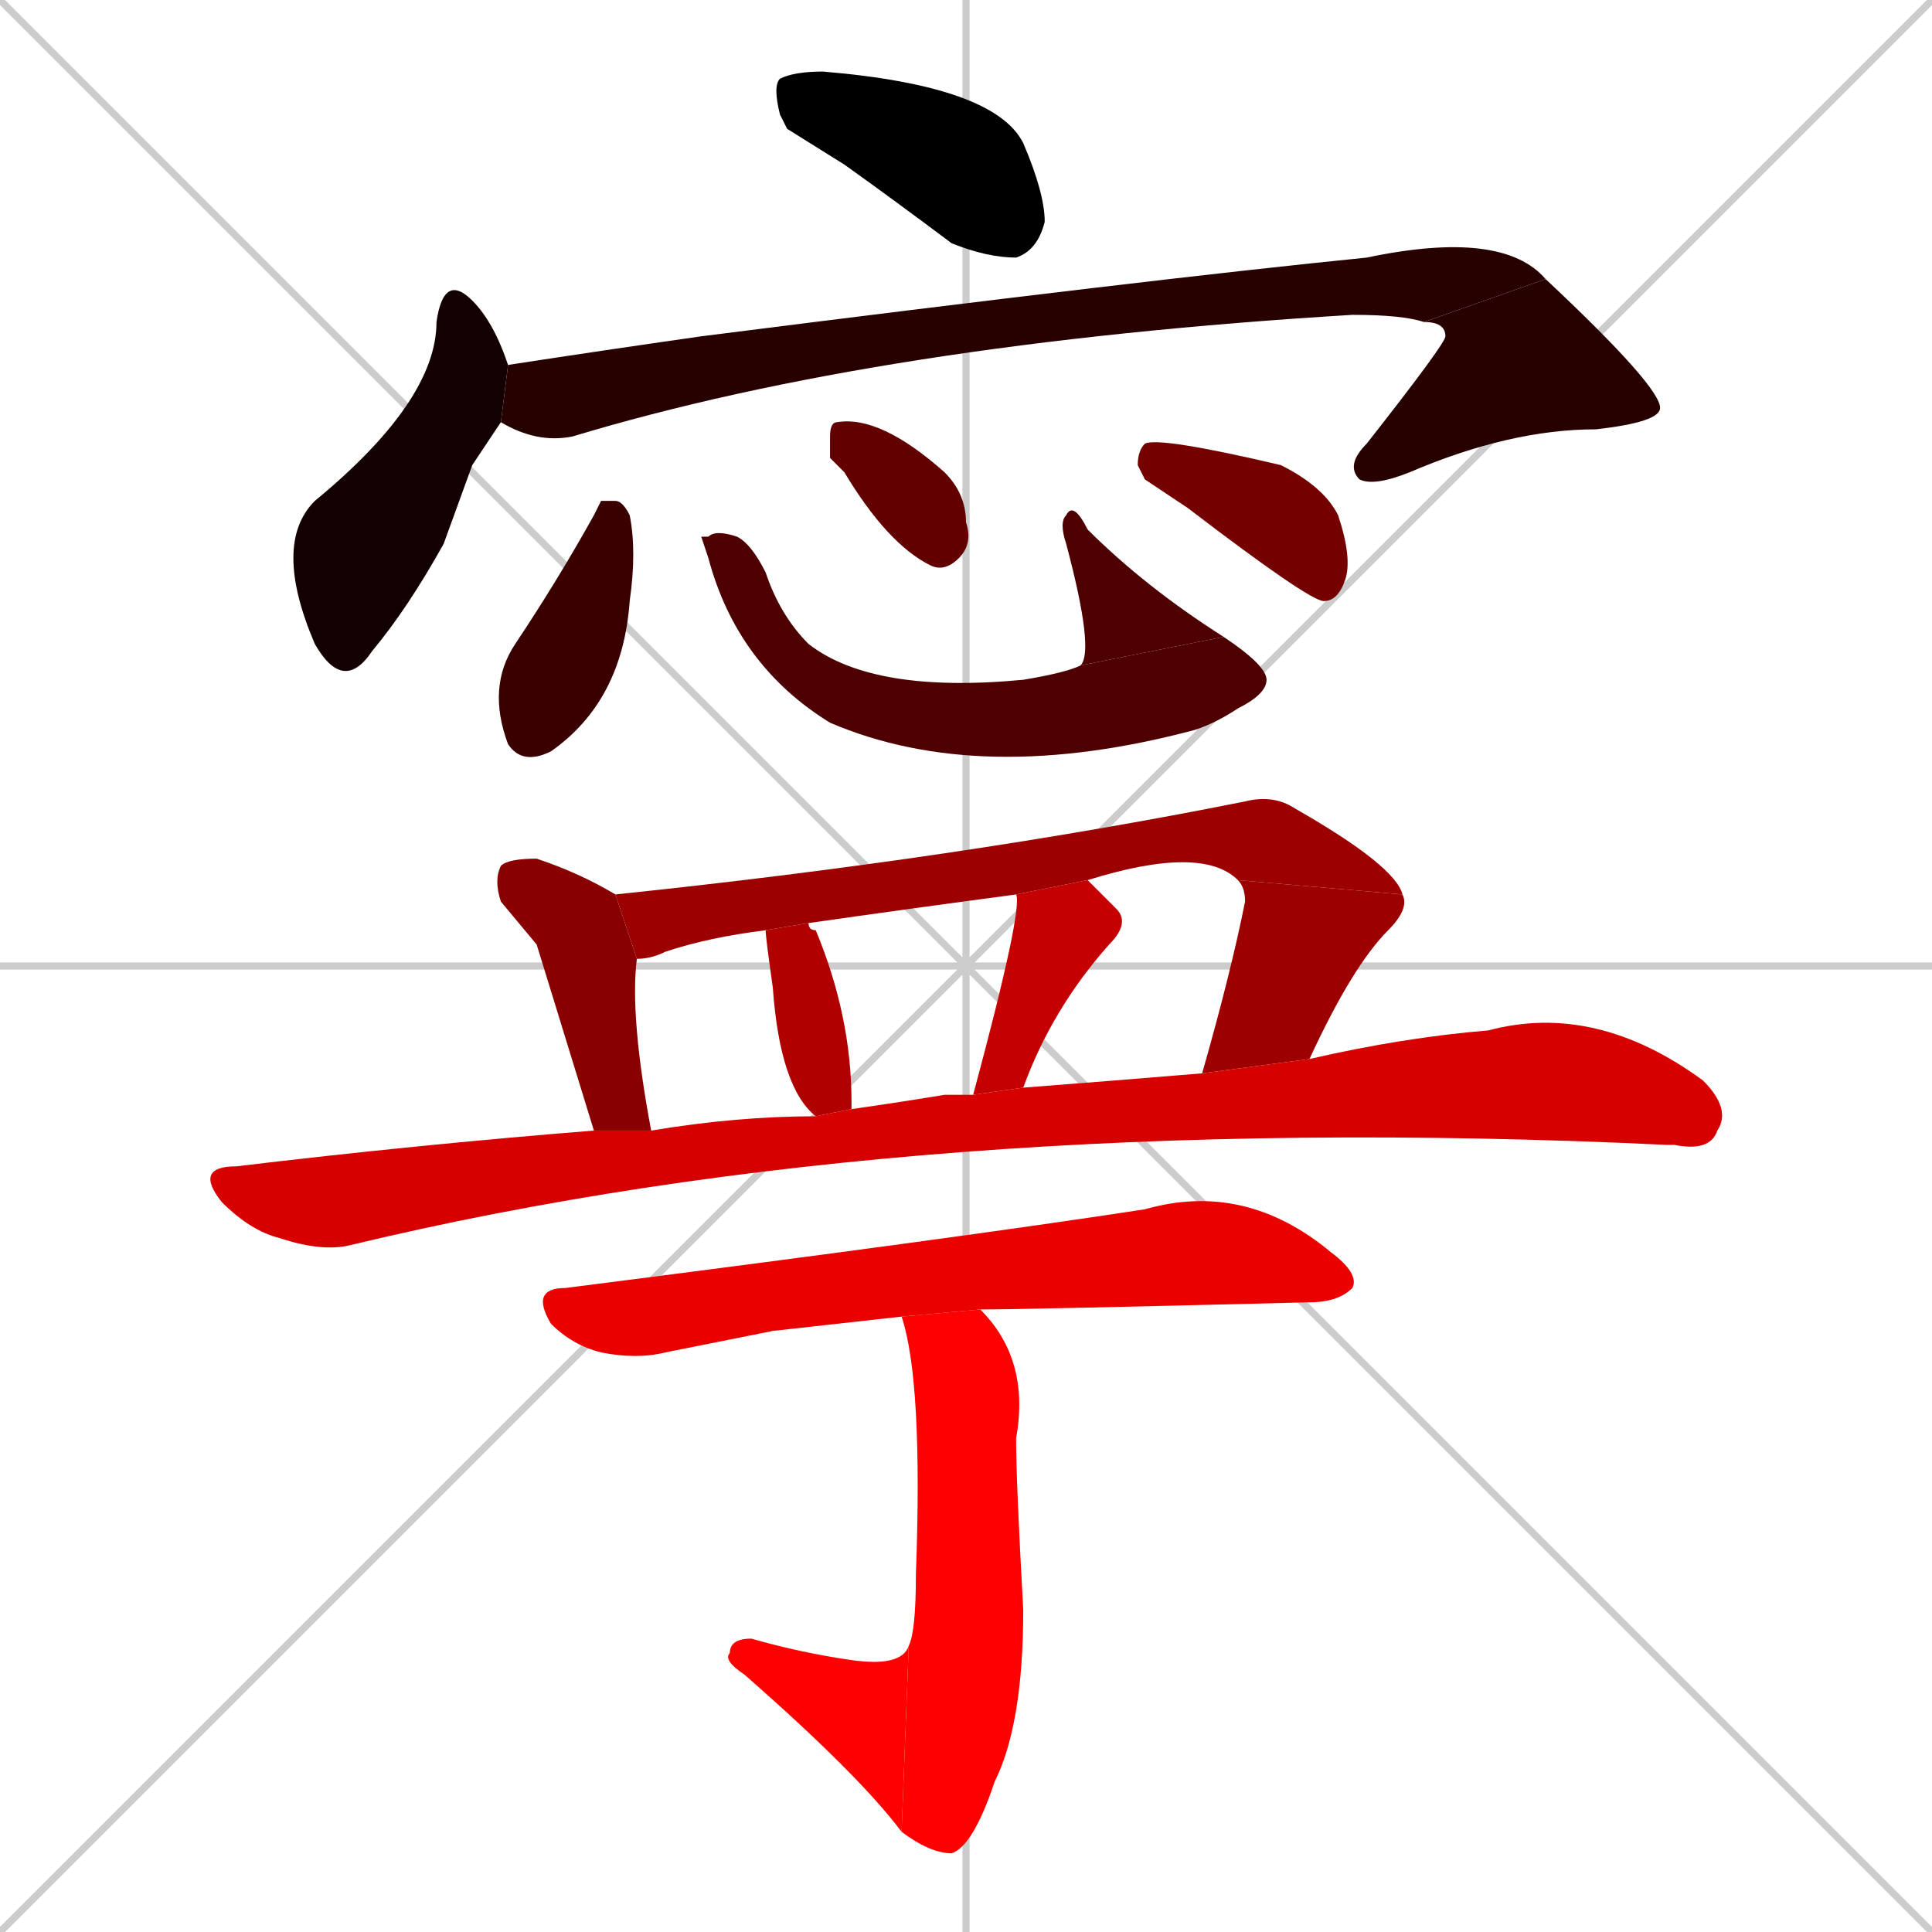 <svg xmlns="http://www.w3.org/2000/svg" xmlns:xlink="http://www.w3.org/1999/xlink" width="270" height="270"><path d="M 0 0 L 270 270 M 270 0 L 0 270 M 135 0 L 135 270 M 0 135 L 270 135" stroke="#CCCCCC" /><path d="M 110 18 L 109 16 Q 108 12 109 11 Q 111 10 115 10 Q 139 12 143 20 Q 146 27 146 31 Q 145 35 142 36 Q 138 36 133 34 Q 125 28 118 23" fill="#000000" /><path d="M 66 65 L 62 76 Q 57 85 52 91 Q 48 97 44 90 L 44 90 Q 38 76 44 70 Q 61 56 61 45 Q 62 38 66 42 Q 69 45 71 51 L 70 59" fill="#130000" /><path d="M 71 51 Q 84 49 98 47 Q 161 39 191 36 Q 210 32 216 39 L 199 45 Q 196 44 189 44 Q 123 48 80 61 Q 75 62 70 59" fill="#270000" /><path d="M 216 39 Q 232 54 232 57 Q 232 59 223 60 Q 211 60 197 66 Q 192 68 190 67 Q 188 65 191 62 Q 202 48 202 47 Q 202 45 199 45" fill="#270000" /><path d="M 84 70 L 86 70 Q 87 70 88 72 Q 89 77 88 84 Q 87 98 77 105 Q 73 107 71 104 Q 68 96 72 90 Q 78 81 83 72" fill="#3a0000" /><path d="M 98 75 L 99 75 Q 100 74 103 75 Q 105 76 107 80 Q 109 86 113 90 Q 122 97 143 95 Q 149 94 151 93 L 171 89 Q 177 93 177 95 Q 177 97 173 99 Q 170 101 167 102 Q 137 110 116 101 Q 103 93 99 78" fill="#4e0000" /><path d="M 151 93 Q 153 91 149 76 Q 148 73 149 72 Q 150 70 152 74 Q 160 82 171 89" fill="#4e0000" /><path d="M 116 64 L 116 61 Q 116 59 117 59 Q 123 58 132 66 Q 135 69 135 73 Q 136 76 134 78 Q 132 80 130 79 Q 124 76 118 66" fill="#620000" /><path d="M 160 67 L 159 65 Q 159 63 160 62 Q 162 61 179 65 Q 185 68 187 72 Q 189 78 188 81 Q 187 84 185 84 Q 183 84 166 71" fill="#750000" /><path d="M 75 132 L 70 126 Q 69 123 70 121 Q 71 120 75 120 Q 81 122 86 125 L 89 134 Q 88 142 91 158 L 83 158" fill="#890000" /><path d="M 173 123 Q 168 118 152 123 L 142 125 Q 127 127 113 129 L 107 130 Q 99 131 93 133 Q 91 134 89 134 L 86 125 Q 134 120 174 112 Q 178 111 181 113 Q 195 121 196 125" fill="#9c0000" /><path d="M 168 150 Q 172 136 174 126 Q 174 124 173 123 L 196 125 Q 197 127 194 130 Q 189 135 183 148" fill="#9c0000" /><path d="M 114 156 Q 109 152 108 138 Q 107 131 107 130 L 113 129 Q 113 130 114 130 Q 119 142 119 154 Q 119 154 119 155" fill="#b00000" /><path d="M 136 153 L 136 153 Q 143 127 142 125 L 152 123 Q 154 125 156 127 Q 158 129 155 132 Q 147 141 143 152" fill="#c40000" /><path d="M 91 158 Q 103 156 114 156 L 119 155 Q 126 154 132 153 Q 135 153 136 153 L 143 152 Q 156 151 168 150 L 183 148 Q 196 145 208 144 Q 223 140 238 151 Q 242 155 240 158 Q 239 161 234 160 Q 233 160 233 160 Q 128 155 49 174 Q 45 175 39 173 Q 35 172 31 168 Q 27 163 33 163 Q 58 160 83 158" fill="#d70000" /><path d="M 108 186 L 93 189 Q 89 190 84 189 Q 80 188 77 185 Q 74 180 79 180 Q 134 173 160 169 Q 174 165 186 175 Q 190 178 189 180 Q 187 182 183 182 Q 143 183 137 183 L 126 184" fill="#eb0000" /><path d="M 137 183 Q 144 190 142 201 Q 142 207 143 225 Q 143 241 139 249 Q 136 258 133 259 Q 130 259 126 256 L 127 230 Q 128 228 128 220 Q 129 193 126 184" fill="#ff0000" /><path d="M 126 256 Q 120 248 104 234 Q 101 232 102 231 Q 102 229 105 229 Q 112 231 119 232 Q 126 233 127 230" fill="#ff0000" /></svg>
